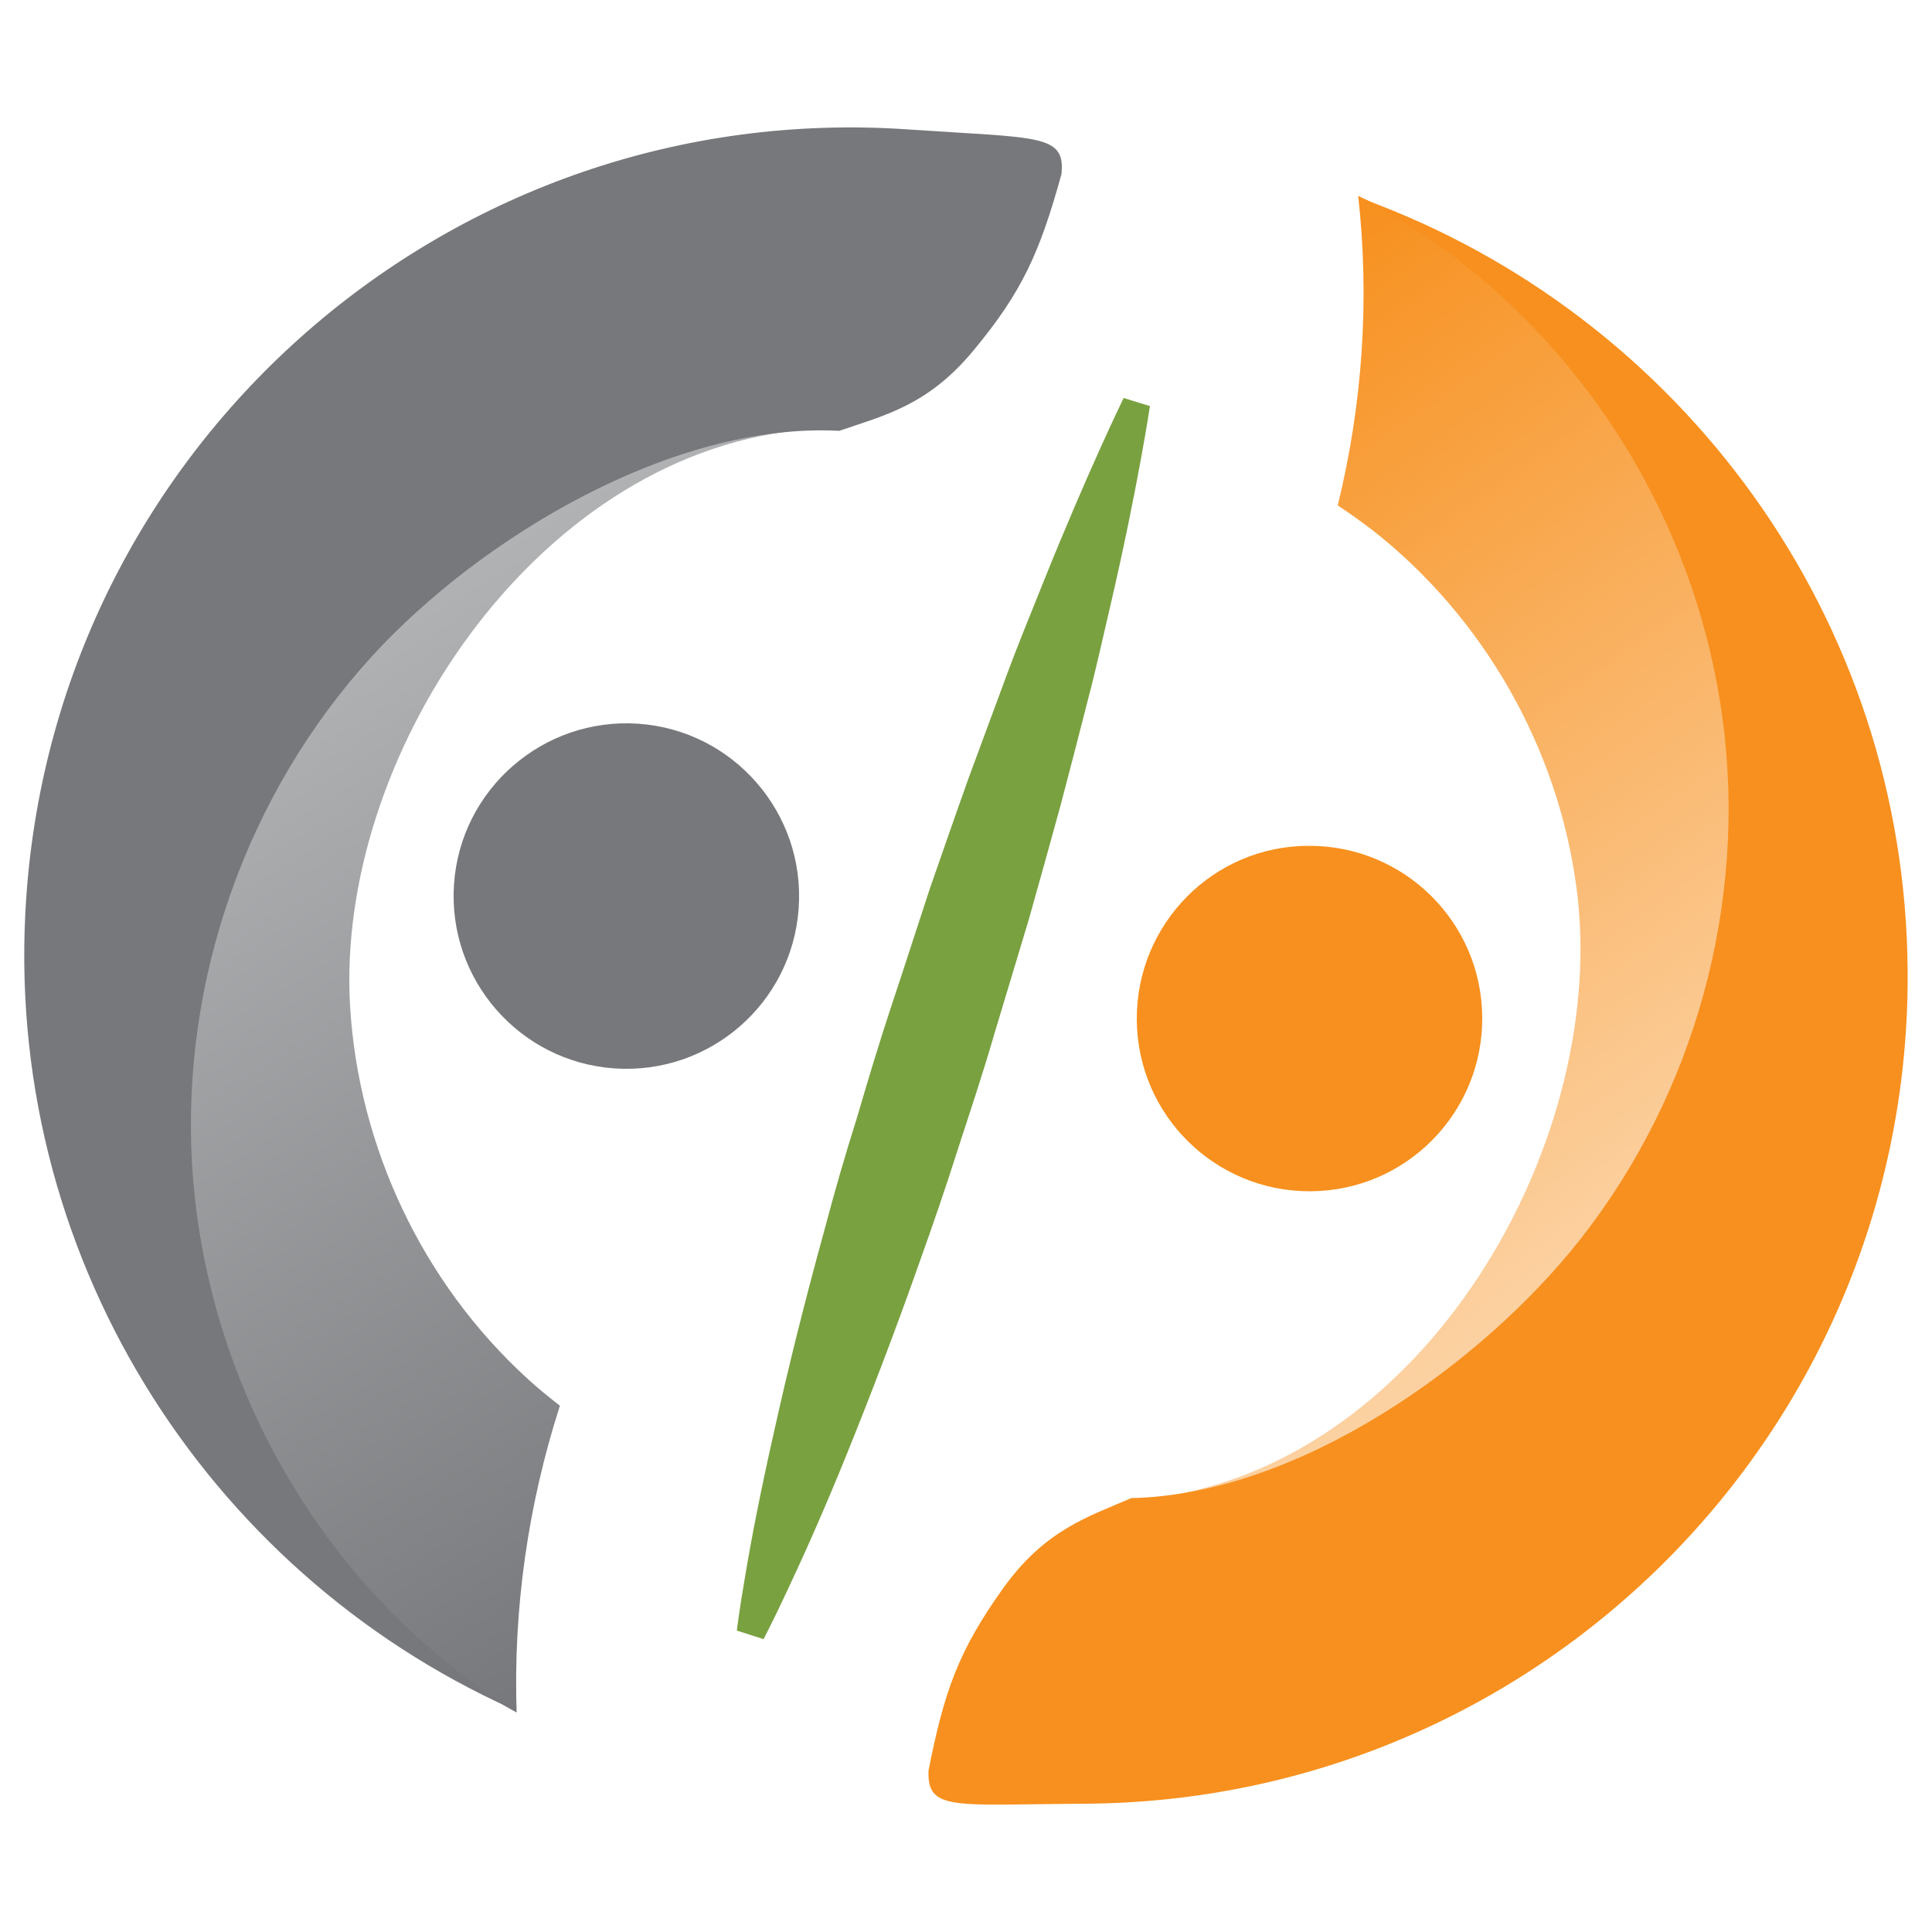 <svg class="logo-mark-room" xmlns="http://www.w3.org/2000/svg" viewBox="0 0 500 500">
    <linearGradient id="a" gradientUnits="userSpaceOnUse" x1="-253.5" y1="174.221" x2="-100.918" y2="392.131" gradientTransform="rotate(180 82.944 252.062)">
        <stop offset="0" stop-color="#FCD3A5">
</stop>
        <stop offset="1" stop-color="#F7901E">
</stop>
    </linearGradient>
    <path fill="url(#a)" d="M346.2 130.8c3 2 6 4.1 9 6.4 28.8 22.6 48 56.3 52.8 92.6 8.5 63.7-36.6 144.8-104.3 157.1 85.9-12.6 151.6-86.7 151.2-176-.3-71.2-42.7-132.4-103.4-160.2 3 26.9 1.1 54.1-5.3 80.1z">
</path>
    <path fill="#F7901E" d="M292.8 387.7c-11.3 4.9-22.4 8.2-33.3 23.5-11.4 16-15.1 26.3-19.2 47-.4 10.6 6.5 8.8 40.3 8.6 118.2-.6 213.6-96.8 213.1-215-.4-92.1-59-170.3-140.7-200.2 8.6 4.5 17.2 10 25.7 16.7 36.6 28.8 60.9 71.5 67.1 117.7 6.4 47.7-7.1 96.9-36.8 134.7-25.4 32.3-72.9 66.1-116.2 67z">
</path>
    <path fill="#F7901E" d="M294.2 263.8c.1 24.7 20.2 44.6 44.9 44.5 24.7-.1 44.6-20.2 44.5-44.9-.1-24.7-20.2-44.6-44.9-44.5-24.7 0-44.6 20.2-44.5 44.9z">
</path>
    <linearGradient id="b" gradientUnits="userSpaceOnUse" x1="-67.432" y1="19.587" x2="85.146" y2="237.491" gradientTransform="rotate(3.97 -2035.6 2307.595)">
        <stop offset="0" stop-color="#B1B3B5">
</stop>
        <stop offset="1" stop-color="#77787B">
</stop>
    </linearGradient>
    <path fill="url(#b)" d="M144.9 363.8c-2.8-2.2-5.7-4.5-8.5-7.1-27-24.7-43.6-59.7-45.8-96.3-3.8-64.1 47.2-141.7 115.6-149-86.6 6.2-157.6 75.3-163.8 164.4-4.9 71 32.8 135.2 91.3 167.4-.9-27 3-53.9 11.2-79.4z">
</path>
    <path fill="#77787B" d="M217.2 111.5c11.6-4 23-6.5 34.9-21 12.5-15.1 17-25.2 22.6-45.4 1.1-10.5-5.9-9.3-39.6-11.6C117.2 25.3 15 114.2 6.8 232.2.4 324 53 406.4 132.4 442.2 124.1 437 116 431 108 423.7c-34.4-31.4-55.5-75.8-58.3-122.3-2.8-48 14.2-96.1 46.6-131.6 27.8-30.4 77.6-60.6 120.9-58.3z">
</path>
    <path fill="#77787B" d="M206.7 235c1.7-24.6-16.9-46-41.5-47.7-24.6-1.7-46 16.9-47.7 41.5-1.7 24.6 16.9 46 41.5 47.7 24.6 1.7 46-16.8 47.7-41.5z">
</path>
    <path fill="#79A140" d="M297.6 105.1s-3.1 20.9-10.2 51.5c-1.8 7.6-3.6 16-5.9 24.7-2.2 8.7-4.6 17.9-7.1 27.4-2.6 9.4-5.3 19.2-8.1 29.1-3 9.9-6 19.9-9 29.9-2.9 10-6.2 19.9-9.4 29.7-3.1 9.8-6.4 19.4-9.7 28.6-6.5 18.5-13.1 35.6-19 50.2-5.9 14.6-11.3 26.6-15.2 34.9-3.9 8.4-6.4 13.1-6.4 13.1l-6.9-2.2s.6-5.3 2.2-14.4c1.5-9.1 4-22 7.5-37.4 3.4-15.4 7.8-33.2 13-52 2.5-9.5 5.3-19.2 8.4-29 2.9-9.9 5.9-19.9 9.2-29.8 3.3-9.9 6.5-19.9 9.7-29.6 3.4-9.7 6.7-19.3 10-28.5 3.4-9.2 6.7-18.1 9.8-26.5 3.1-8.4 6.4-16.3 9.3-23.6 11.7-29.2 21-48.2 21-48.2l6.8 2.1z">
</path>
</svg>

